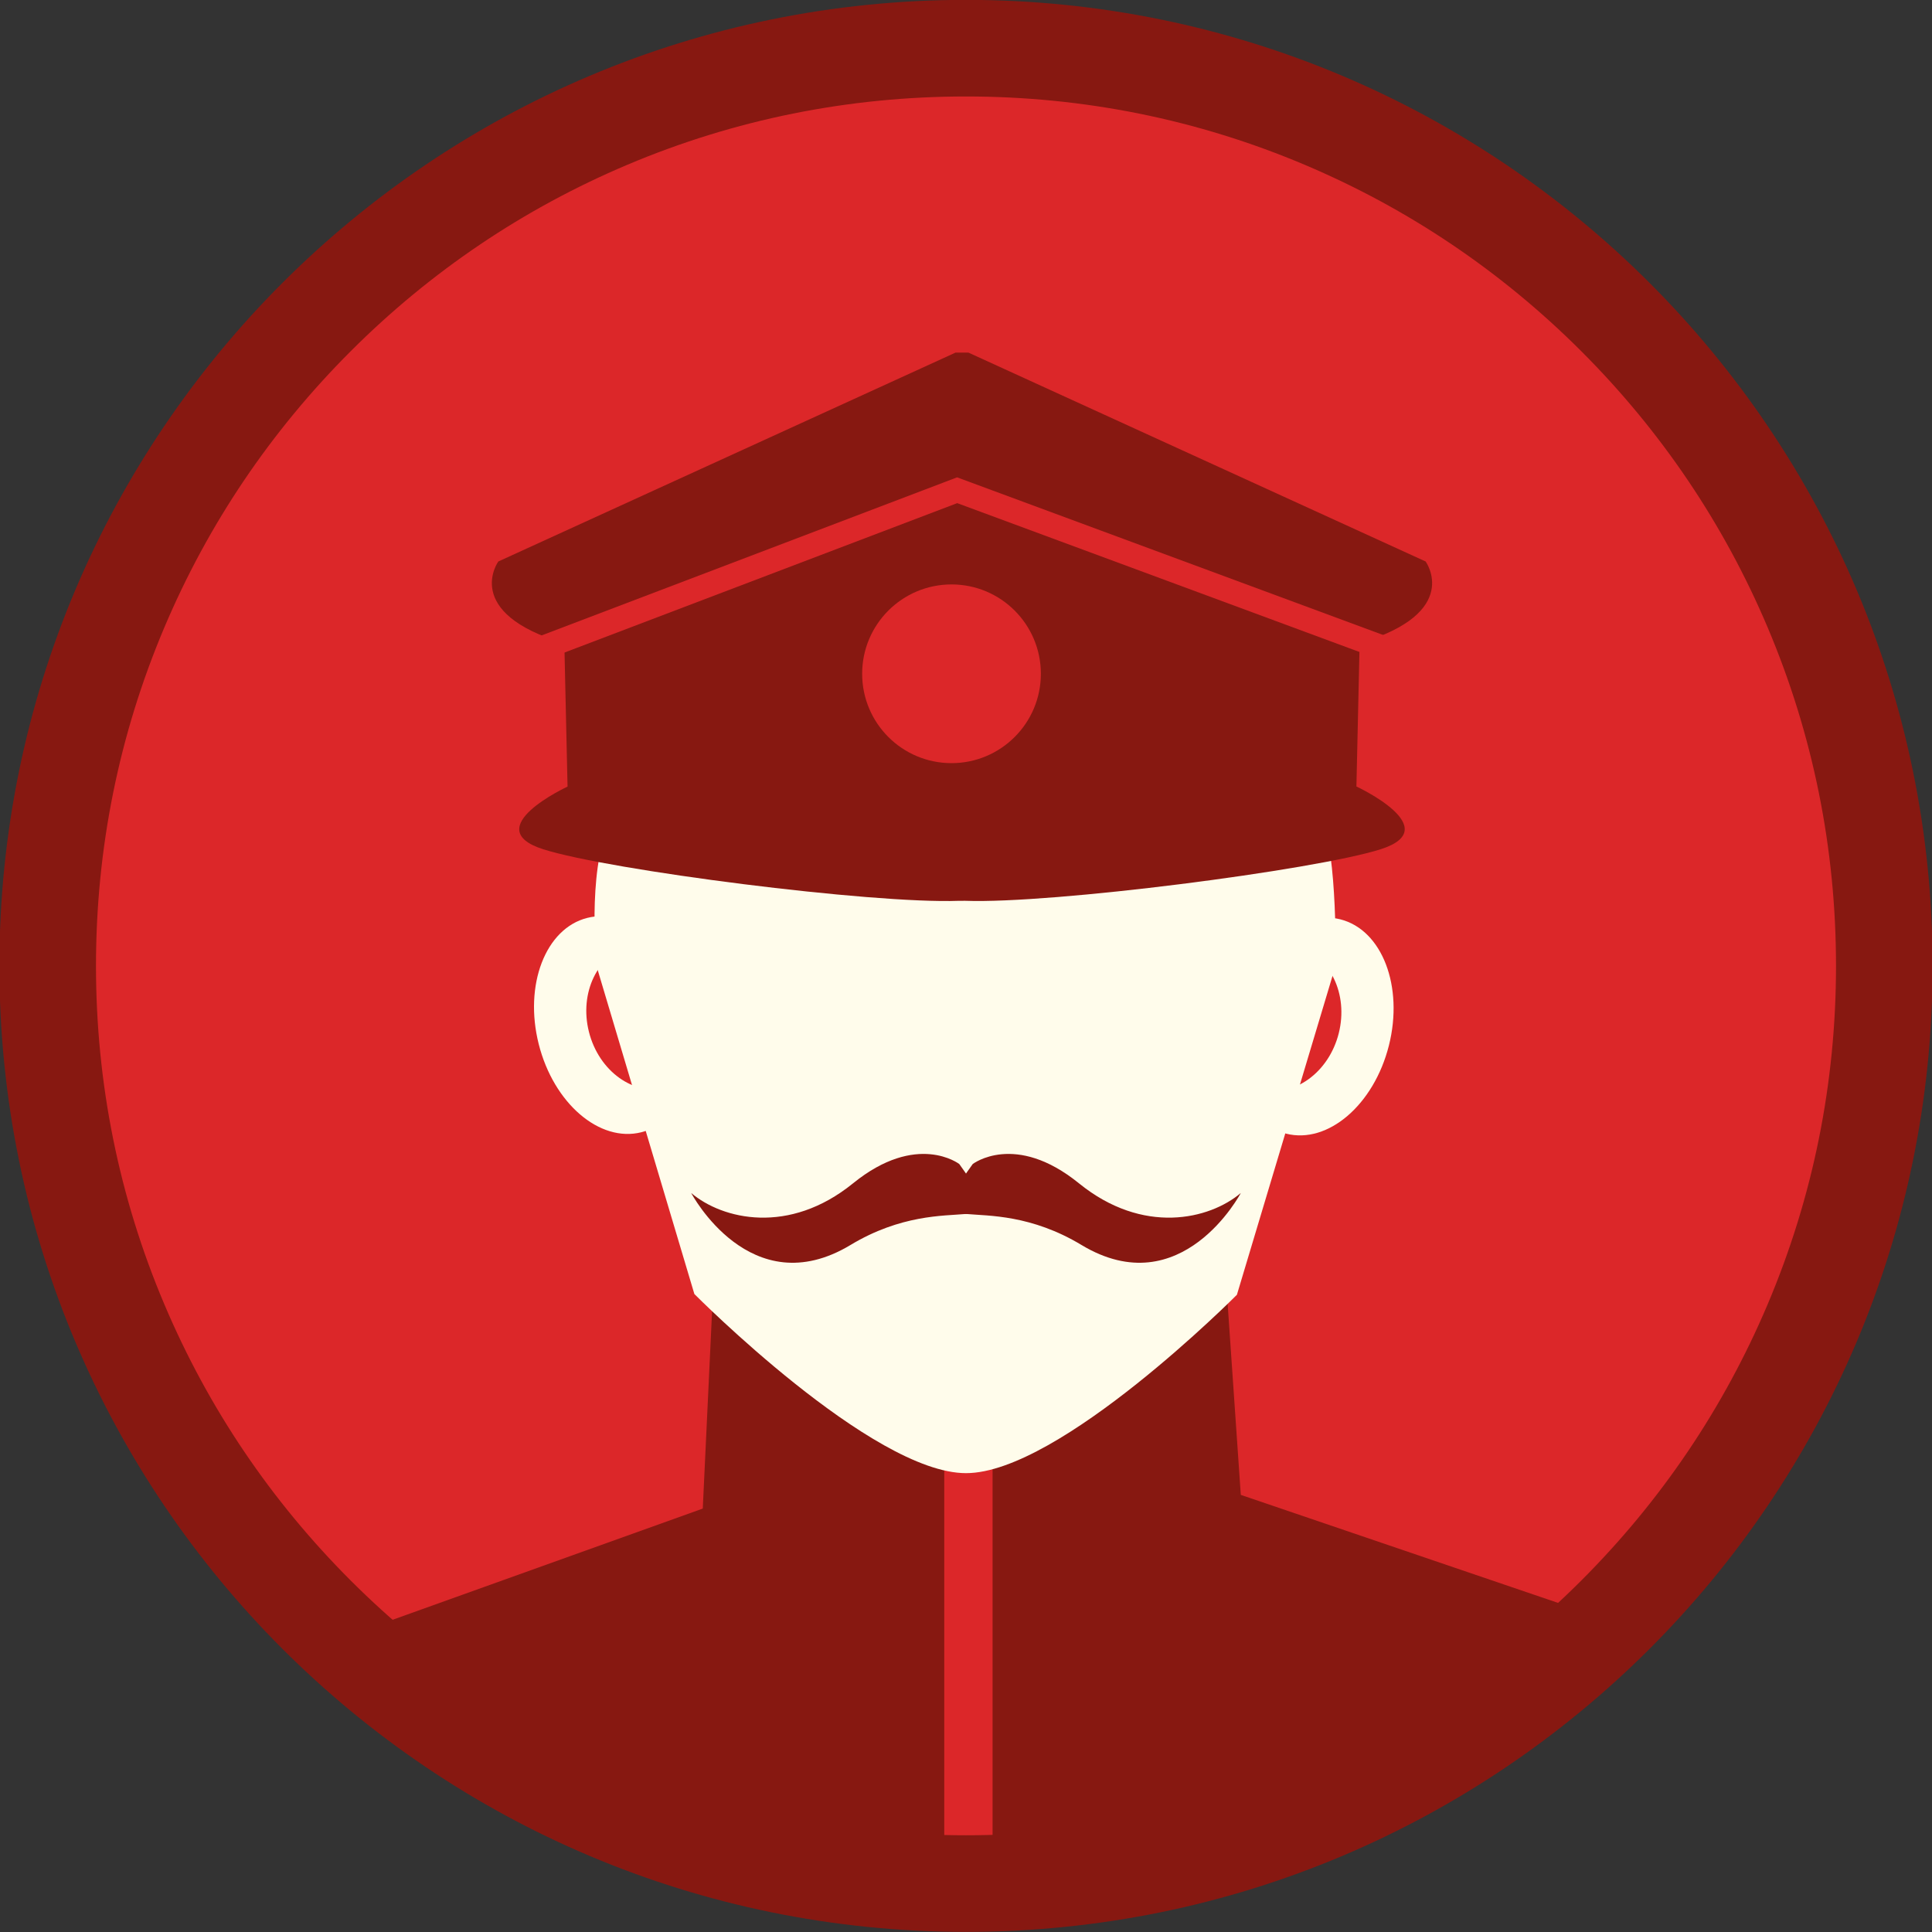 <?xml version="1.0" encoding="utf-8"?>
<!-- Generator: Adobe Illustrator 16.0.0, SVG Export Plug-In . SVG Version: 6.00 Build 0)  -->
<!DOCTYPE svg PUBLIC "-//W3C//DTD SVG 1.1//EN" "http://www.w3.org/Graphics/SVG/1.1/DTD/svg11.dtd">
<svg version="1.1" id="Layer_1" xmlns="http://www.w3.org/2000/svg" xmlns:xlink="http://www.w3.org/1999/xlink" x="0px" y="0px"
	 width="800px" height="800px" viewBox="0 0 800 800" enable-background="new 0 0 800 800" xml:space="preserve">
<rect x="0" y="0" width="800" height="800" fill="#333333" stroke="none"/>
<g>
	<path fill="#DC2729" d="M400,779.948c-51.345,0-101.142-10.045-148.01-29.855c-45.277-19.14-85.945-46.542-120.873-81.448
		c-34.928-34.905-62.348-75.546-81.498-120.793c-19.82-46.835-29.871-96.597-29.871-147.903S29.799,298.88,49.619,252.045
		c19.15-45.247,46.57-85.888,81.498-120.793c34.928-34.906,75.596-62.309,120.873-81.448C298.858,29.993,348.655,19.948,400,19.948
		c51.344,0,101.142,10.045,148.009,29.855c45.278,19.14,85.946,46.542,120.874,81.448c34.928,34.905,62.347,75.546,81.497,120.793
		c19.821,46.835,29.872,96.597,29.872,147.903s-10.051,101.068-29.872,147.903c-19.15,45.247-46.569,85.888-81.497,120.793
		c-34.928,34.906-75.596,62.309-120.874,81.448C501.142,769.903,451.344,779.948,400,779.948z"/>
	
		<ellipse transform="matrix(0.97 -0.245 0.245 0.97 -96.203 75.231)" fill-rule="evenodd" clip-rule="evenodd" fill="#FFFCEB" cx="254.25" cy="424.25" rx="32.251" ry="45.749"/>
	
		<ellipse transform="matrix(0.97 -0.245 0.245 0.97 -94.926 78.61)" fill-rule="evenodd" clip-rule="evenodd" fill="#DC2729" cx="268.489" cy="420.835" rx="25.509" ry="30.347"/>
	
		<ellipse transform="matrix(-0.97 -0.245 0.245 -0.97 967.407 970.856)" fill-rule="evenodd" clip-rule="evenodd" fill="#FFFCEB" cx="544.096" cy="425.25" rx="32.251" ry="45.749"/>
	
		<ellipse transform="matrix(-0.97 -0.245 0.245 -0.97 940.208 960.634)" fill-rule="evenodd" clip-rule="evenodd" fill="#DC2729" cx="529.856" cy="421.835" rx="25.509" ry="30.347"/>
	<polygon fill-rule="evenodd" clip-rule="evenodd" fill="#871811" points="507.725,531 513.787,619 659.607,668.645 
		489.059,768.667 326.393,772.667 208.393,722.667 140.393,678.667 291.002,624.667 295.516,529 	"/>
	<g>
		<rect x="391" y="592" fill="#DC2729" width="20" height="193"/>
	</g>
	<path fill-rule="evenodd" clip-rule="evenodd" fill="#DC2729" d="M312.666,552c0,0,89.336,106,174.002,0H312.666z"/>
	<path fill="#871811" d="M400,39.948c48.654,0,95.832,9.514,140.223,28.277c42.893,18.132,81.425,44.097,114.522,77.173
		c33.096,33.075,59.075,71.579,77.217,114.442c18.771,44.354,28.29,91.493,28.29,140.107s-9.519,95.753-28.29,140.107
		c-18.142,42.863-44.121,81.367-77.217,114.442c-33.098,33.076-71.63,59.041-114.522,77.173
		c-44.391,18.764-91.568,28.277-140.223,28.277s-95.832-9.514-140.223-28.277c-42.895-18.132-81.426-44.097-114.522-77.173
		c-33.096-33.075-59.075-71.579-77.216-114.442c-18.773-44.354-28.291-91.493-28.291-140.107s9.518-95.753,28.291-140.107
		c18.141-42.863,44.12-81.367,77.216-114.442c33.097-33.076,71.628-59.041,114.522-77.173C304.168,49.462,351.346,39.948,400,39.948
		 M400-0.052c-221.053,0-400.252,179.086-400.252,400s179.199,400,400.252,400s400.252-179.086,400.252-400S621.053-0.052,400-0.052
		L400-0.052z"/>
	<g>
		<path fill-rule="evenodd" clip-rule="evenodd" fill="#FFFCEB" d="M553,400l-40.825,136.139c0,0-73.386,73.861-112.175,73.861
			c-38.934,0-112.477-74.178-112.477-74.178L247,400c0,0-3.828-38.92,5-58c24.113-52.119,86.145-123.479,148-123.479
			c64.418,0,124.439,69.348,147.002,119.48C554.035,353.63,553,400,553,400z"/>
	</g>
	<g>
		<path fill-rule="evenodd" clip-rule="evenodd" fill="#871811" d="M402.787,482c0,0,17.5-13.5,44,8s54,15,67,4
			c0,0-24.5,46.5-66,21.5S377.287,517.5,402.787,482z"/>
		<path fill-rule="evenodd" clip-rule="evenodd" fill="#871811" d="M397.213,482c0,0-17.5-13.5-44,8s-54,15-67,4
			c0,0,24.5,46.5,66,21.5S422.713,517.5,397.213,482z"/>
	</g>
	<g>
		<path fill="#871811" d="M399.663,373c36,1.333,144.667-12.667,172-21.333s-10-26-10-26l1.333-59.334
			c42.666-12.667,27.334-33.833,27.334-33.833L400.996,146h-5.318l-189.334,86.5c0,0-15.332,21.249,27.334,33.916l1.333,59.293
			c0,0-37.333,17.312-10,25.979s136,22.656,172,21.323L399.663,373z"/>
		
			<polyline fill-rule="evenodd" clip-rule="evenodd" fill="none" stroke="#DC2729" stroke-width="10" stroke-miterlimit="10" points="
			212.336,273 396.336,203 596.336,277 		"/>
	</g>
	<circle fill="#DC2729" cx="394" cy="279" r="37"/>
</g>
</svg>
